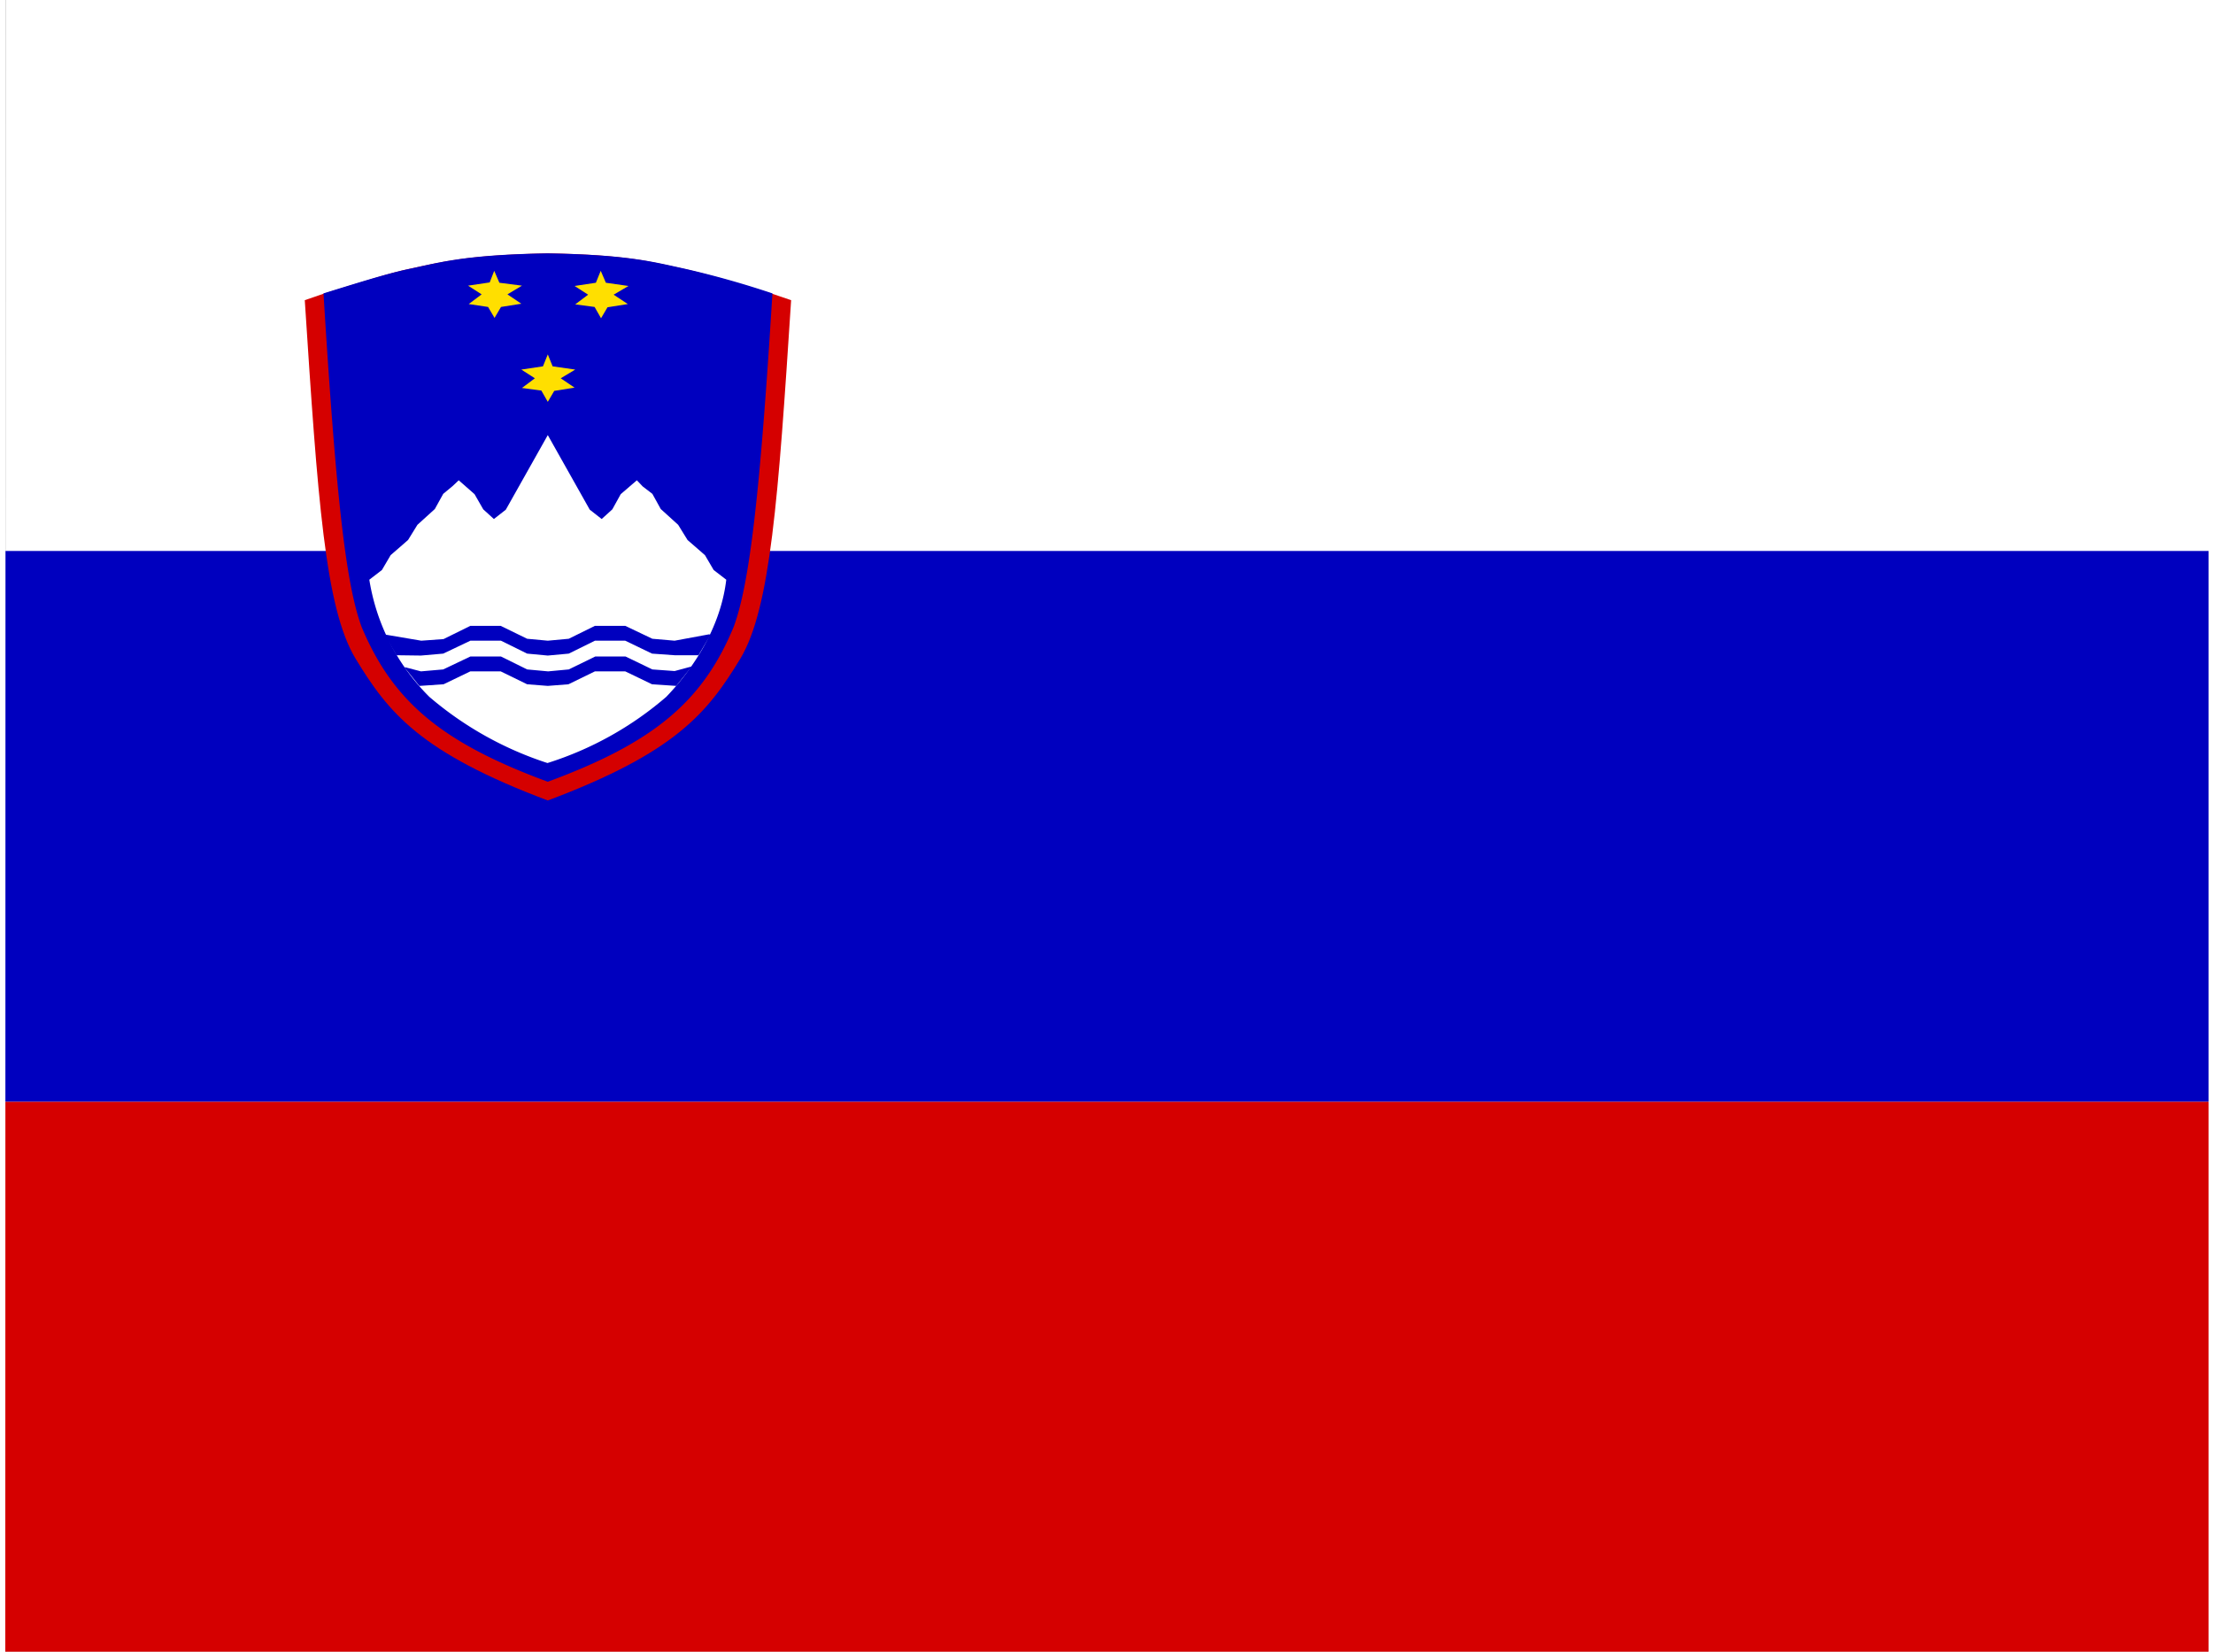 <svg xmlns="http://www.w3.org/2000/svg" width="1.34em" height="1em" viewBox="0 0 640 480"><rect x="0" y="0" width="640" height="480" fill="#808080" stroke="none"/><defs><clipPath id="flagSi4x30"><path fill-opacity=".7" d="M-15 0h682.6v512H-15.1z"/></clipPath></defs><g fill-rule="evenodd" stroke-width="1pt" clip-path="url(#flagSi4x30)" transform="translate(14.1)scale(.938)"><path fill="#fff" d="M-62 0H962v512H-62z"/><path fill="#d50000" d="M-62 341.3H962V512H-62z"/><path fill="#0000bf" d="M-62 170.7H962v170.6H-62z"/><path fill="#d50000" d="M228.4 93c-4 61.6-6.4 95.4-15.7 111c-10.2 16.8-20 29.1-59.7 44c-39.6-14.9-49.4-27.2-59.6-44c-9.4-15.6-11.7-49.4-15.7-111l5.8-2c11.8-3.6 20.6-6.5 27.1-7.8c9.3-2 17.3-4.2 42.3-4.7c25 .4 33 2.8 42.3 4.8c6.4 1.4 15.6 4 27.3 7.7z"/><path fill="#0000bf" d="M222.6 91c-3.8 61.5-7 89.7-12 103.2c-9.6 23.2-24.8 35.9-57.6 48c-32.8-12.1-48-24.8-57.7-48c-5-13.6-8-41.7-11.8-103.3c11.6-3.6 20.6-6.4 27.1-7.7c9.3-2 17.3-4.3 42.3-4.7c25 .4 33 2.7 42.3 4.7a284 284 0 0 1 27.4 7.7z"/><path fill="#ffdf00" d="m153 109.8l1.5 3.7l7 1l-4.5 2.7l4.3 2.9l-6.3 1l-2 3.4l-2-3.5l-6-.8l4-3l-4.2-2.7l6.7-1z"/><path fill="#fff" d="m208.3 179.6l-3.9-3l-2.7-4.6l-5.4-4.7l-2.9-4.7l-5.4-4.9l-2.6-4.7l-3-2.3l-1.8-1.9l-5 4.3l-2.6 4.7l-3.3 3l-3.7-2.9l-2.7-4.8l-10.3-18.3l-10.3 18.3l-2.7 4.8l-3.7 2.9l-3.3-3l-2.7-4.7l-4.9-4.3l-1.9 1.8l-2.9 2.4l-2.6 4.7l-5.4 4.9l-2.9 4.7l-5.4 4.7l-2.7 4.6l-3.9 3a65.8 65.8 0 0 0 18.6 36.3a107 107 0 0 0 36.6 20.5a104.1 104.1 0 0 0 36.8-20.5c5.8-6 16.6-19.3 18.6-36.3"/><path fill="#ffdf00" d="m169.4 83.9l1.6 3.7l7 1l-4.6 2.7l4.4 2.9l-6.3 1l-2 3.4l-2-3.5l-6-.8l4-3l-4.2-2.7l6.6-1zm-33 0l1.6 3.7l7 .9l-4.5 2.7l4.3 2.9l-6.3 1l-2 3.4l-2-3.4l-6-.9l4-3l-4.2-2.7l6.7-1z"/><path fill="#0000bf" d="M199.7 203h-7.4l-7-.5l-8.3-4h-9.4l-8.1 4l-6.5.6l-6.4-.6l-8.1-4H129l-8.4 4l-6.9.6l-7.6-.1l-3.6-6.2l.1-.2l11.2 1.9l6.9-.5l8.3-4.1h9.4l8.2 4l6.4.6l6.5-.6l8.1-4h9.4l8.4 4l6.9.6l10.8-2l.2.4zm-86.4 9.5l7.4-.5l8.3-4h9.4l8.2 4l6.4.5l6.4-.5l8.2-4h9.4l8.3 4l7.5.5l4.8-6h-.1l-5.2 1.4l-6.9-.5l-8.3-4h-9.4l-8.2 4l-6.4.6l-6.5-.6l-8.1-4H129l-8.4 4l-6.9.6l-5-1.3v.2l4.5 5.6z"/></g></svg>